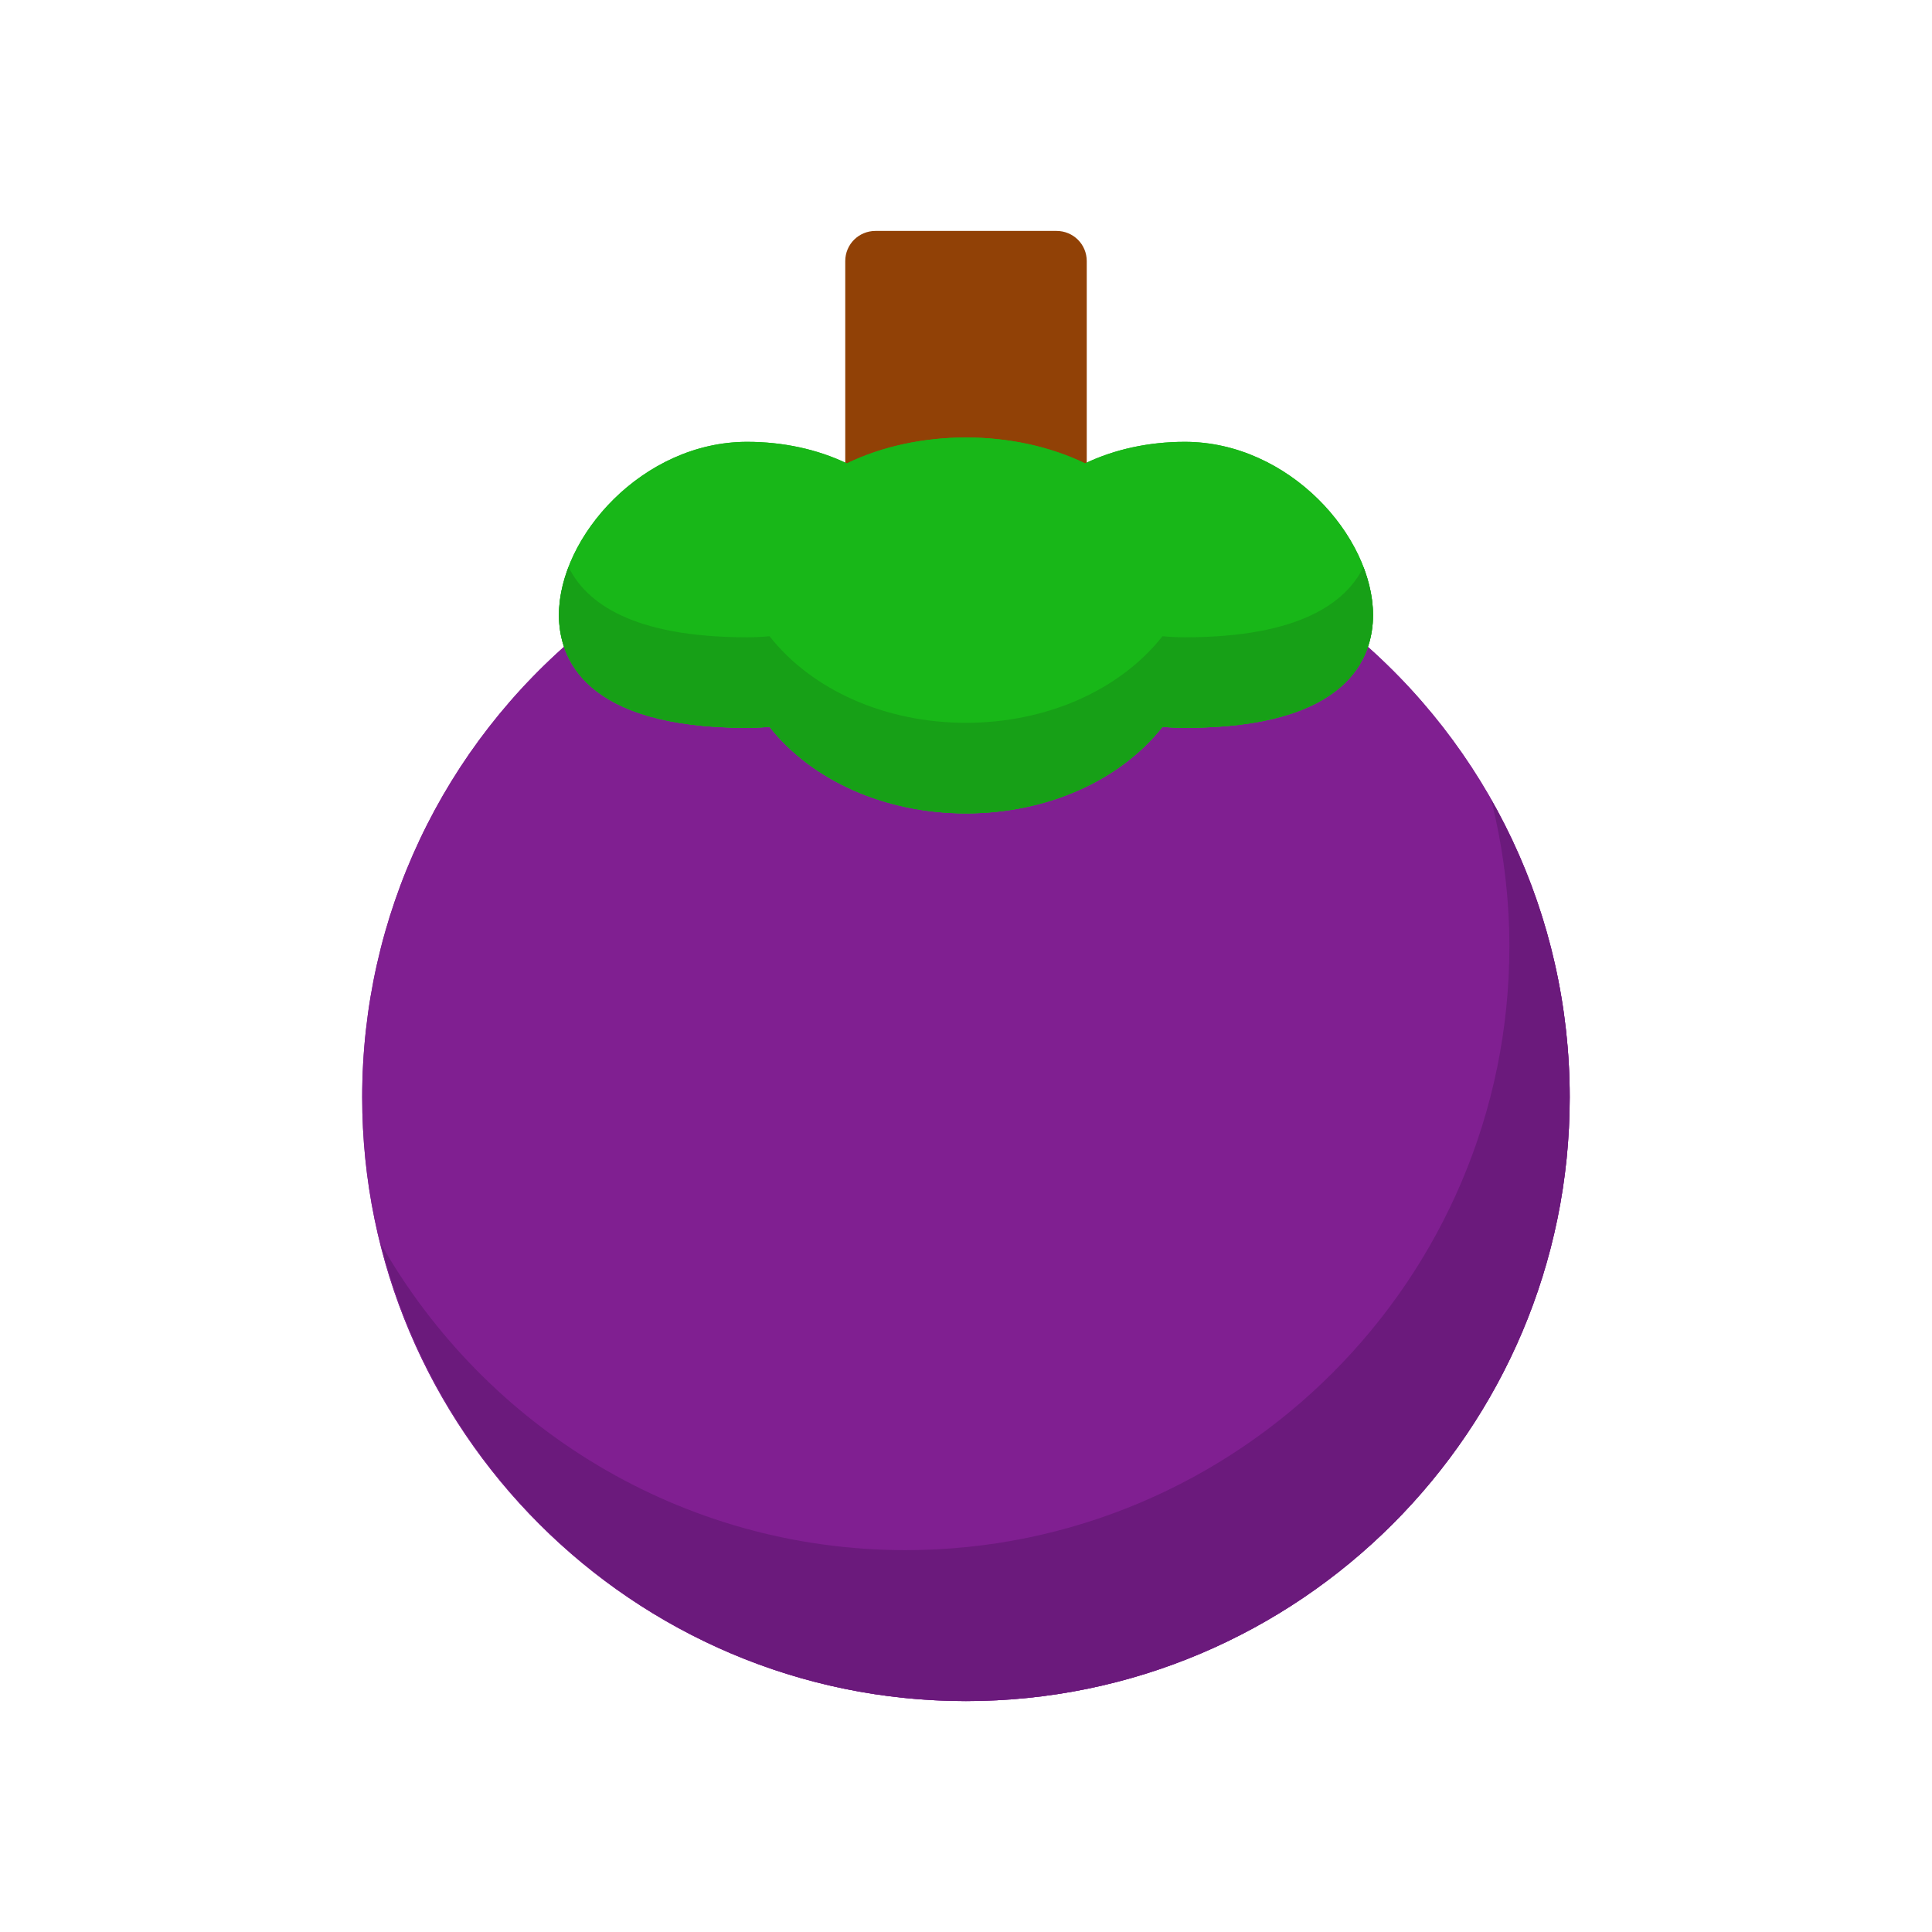 <svg enable-background="new 0 0 64 64" height="512" viewBox="0 0 64 64" width="512" xmlns="http://www.w3.org/2000/svg"><g id="_x31_4-Mangosteen"><g><path d="m44.704 20.903c-.21-.172-.48-.251-.753-.221-.271.032-.517.173-.681.391-.498.66-1.963 1.038-4.02 1.038-.347 0-.696-.03-1.04-.09-.406-.07-.804.11-1.019.455-.939 1.5-2.978 2.469-5.192 2.469s-4.253-.969-5.192-2.469c-.215-.344-.614-.524-1.019-.455-.344.06-.693.09-1.04.09-2.057 0-3.521-.378-4.02-1.038-.164-.217-.41-.358-.681-.391-.269-.031-.542.048-.753.221-4.637 3.818-7.296 9.448-7.296 15.447 0 11.028 8.972 20 20 20s20-8.972 20-20c0-5.999-2.659-11.629-7.296-15.447z" fill="#801f91"/><path d="m44.704 20.903c-.21-.172-.48-.251-.753-.221-.271.032-.517.173-.681.391-.498.66-1.963 1.038-4.02 1.038-.347 0-.696-.03-1.04-.09-.406-.07-.804.11-1.019.455-.939 1.5-2.978 2.469-5.192 2.469s-4.253-.969-5.192-2.469c-.215-.344-.614-.524-1.019-.455-.344.06-.693.09-1.04.09-2.057 0-3.521-.378-4.02-1.038-.164-.217-.41-.358-.681-.391-.269-.031-.542.048-.753.221-4.637 3.818-7.296 9.448-7.296 15.447 0 11.028 8.972 20 20 20s20-8.972 20-20c0-5.999-2.659-11.629-7.296-15.447z" fill="#801f91"/><path d="m36 8.65v7.38c0 .15-.03.28-.09.41l-.4-.19c-.47-.23-.97-.41-1.51-.53-.64-.15-1.31-.23-2-.23s-1.36.08-2 .23c-.54.12-1.04.3-1.51.53l-.4.19c-.06-.13-.09-.26-.09-.41v-7.38c0-.56.45-1 1-1h6c.55 0 1 .44 1 1z" fill="#914106"/><path d="m39.251 14.636c-1.194 0-2.325.246-3.306.714-2.361-1.143-5.529-1.143-7.891 0-.98-.468-2.111-.714-3.306-.714-3.453 0-6.233 3.139-6.233 5.738 0 1.396.81 3.737 6.233 3.737.247 0 .496-.012.743-.035 1.406 1.784 3.835 2.868 6.508 2.868s5.102-1.084 6.508-2.868c.247.023.496.035.743.035 5.424 0 6.233-2.341 6.233-3.737 0-2.599-2.78-5.738-6.233-5.738z" fill="#18b718"/><path d="m39.251 14.636c-1.194 0-2.325.246-3.306.714-2.361-1.143-5.529-1.143-7.891 0-.98-.468-2.111-.714-3.306-.714-3.453 0-6.233 3.139-6.233 5.738 0 1.396.81 3.737 6.233 3.737.247 0 .496-.012.743-.035 1.406 1.784 3.835 2.868 6.508 2.868s5.102-1.084 6.508-2.868c.247.023.496.035.743.035 5.424 0 6.233-2.341 6.233-3.737 0-2.599-2.78-5.738-6.233-5.738z" fill="#18b718"/><path d="m49.396 26.486c.393 1.573.604 3.204.604 4.864 0 11.028-8.972 20-20 20-7.441 0-13.932-4.092-17.377-10.137 2.181 8.681 10.029 15.137 19.377 15.137 11.028 0 20-8.972 20-20 0-3.512-.918-6.895-2.604-9.864z" fill="#6b1a7c"/><path d="m39.251 21.111c-.247 0-.496-.012-.743-.035-1.406 1.784-3.835 2.868-6.508 2.868s-5.102-1.084-6.508-2.868c-.247.023-.496.035-.743.035-3.81 0-5.339-1.155-5.914-2.327-.204.532-.319 1.071-.319 1.59 0 1.396.81 3.737 6.233 3.737.247 0 .496-.012.743-.035 1.406 1.784 3.835 2.868 6.508 2.868s5.102-1.084 6.508-2.868c.247.023.496.035.743.035 5.424 0 6.233-2.341 6.233-3.737 0-.518-.115-1.058-.319-1.59-.575 1.172-2.104 2.327-5.914 2.327z" fill="#17a017"/></g></g></svg>